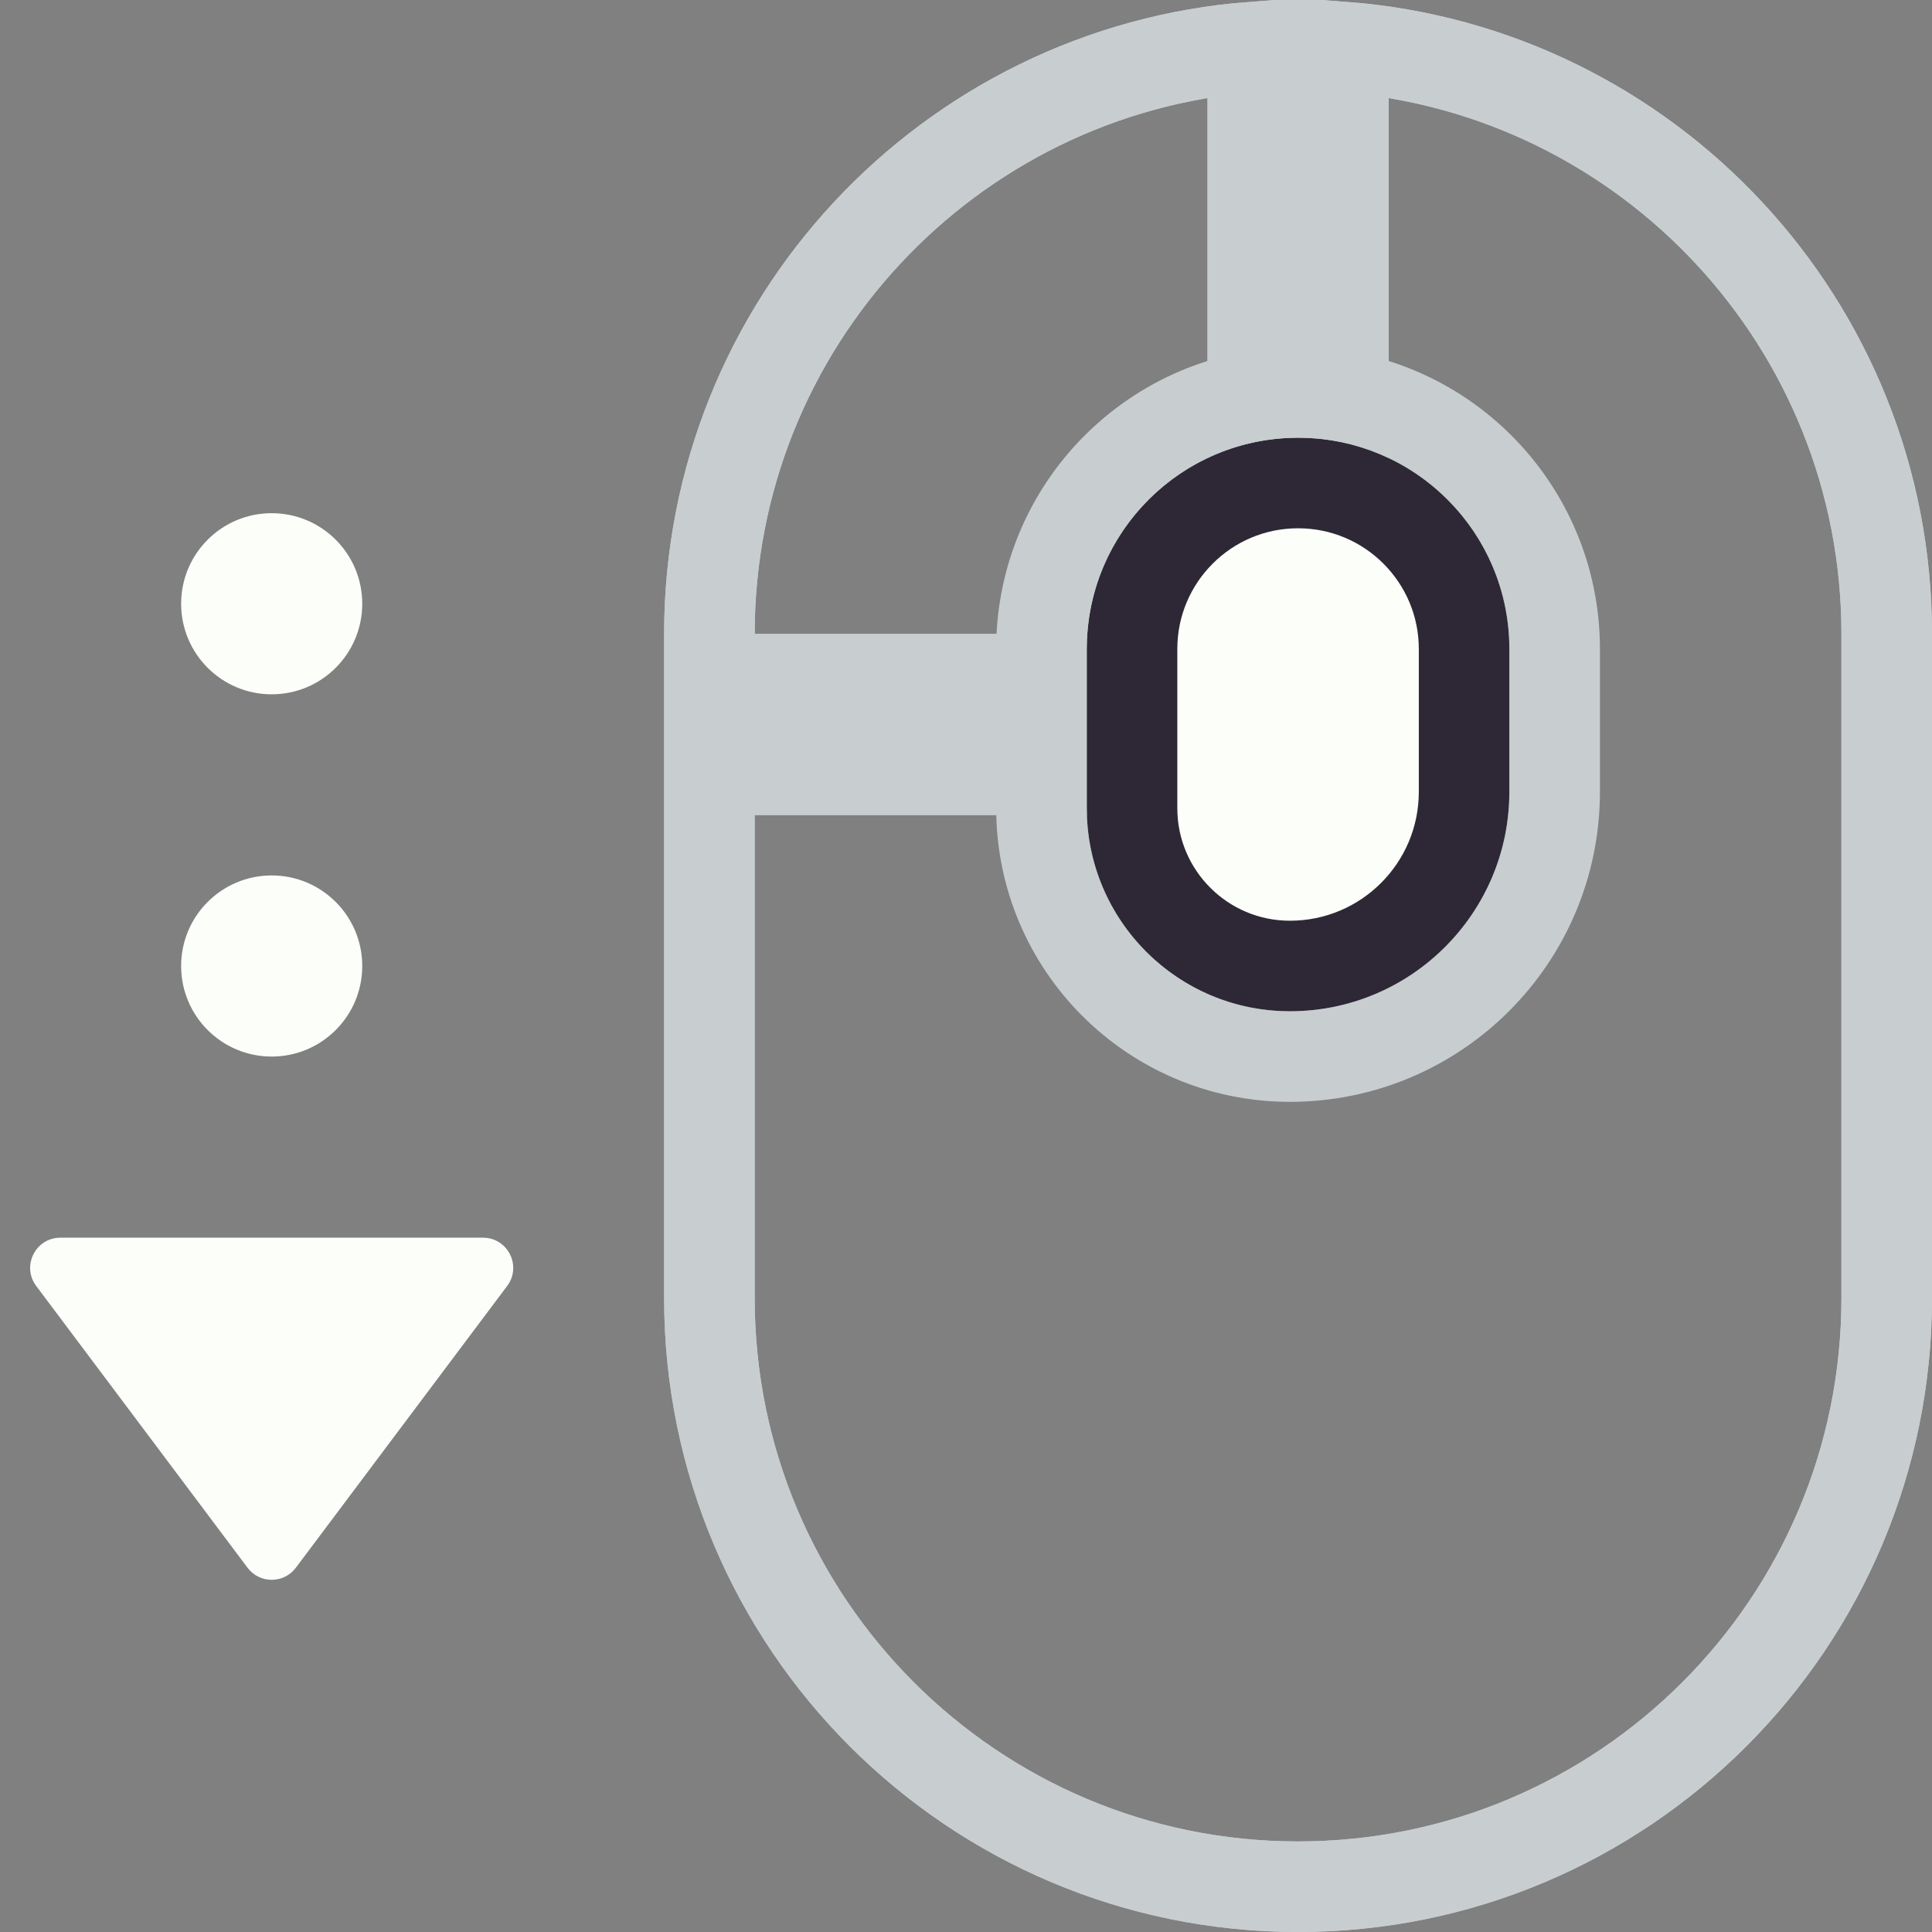 <svg width="128" height="128" viewBox="0 0 128 128" fill="none" xmlns="http://www.w3.org/2000/svg">
<rect x="0" y="0" width="128" height="128" fill="#808080" stroke="none"/>
<g clip-path="url(#clip0_133_4745)">
<path d="M75.5 51L78.5 51L78.5 48L78.5 42.5C78.5 38.358 81.858 35 86 35L89 35L89 32L89 3.114C109.137 4.646 125 21.47 125 42L125 48L125 86C125 107.539 107.539 125 86 125C64.461 125 47 107.539 47 86L47 64L47 51L65 51L75.5 51ZM65 45L47 45L47 42C47 21.47 62.863 4.646 83 3.114L83 29.334C76.988 30.699 72.5 36.075 72.5 42.5L72.5 45L65 45Z" stroke="#C8CED0" stroke-width="6"/>
<path d="M75.5 51L78.5 51L78.5 48L78.5 42.5C78.5 38.358 81.858 35 86 35L89 35L89 32L89 3.114C109.137 4.646 125 21.47 125 42L125 48L125 86C125 107.539 107.539 125 86 125C64.461 125 47 107.539 47 86L47 64L47 51L65 51L75.5 51ZM65 45L47 45L47 42C47 21.47 62.863 4.646 83 3.114L83 29.334C76.988 30.699 72.5 36.075 72.5 42.5L72.5 45L65 45Z" stroke="#C8CED0" stroke-width="6"/>
<path d="M16.4 103.867C17.2 104.933 18.8 104.933 19.6 103.867L33.6 85.2C34.589 83.882 33.648 82 32 82H4C2.352 82 1.411 83.882 2.4 85.2L16.4 103.867Z" fill="#FBFEF9"/>
<circle cx="6" cy="6" r="6" transform="matrix(1 0 0 -1 12 70)" fill="#FBFEF9"/>
<circle cx="6" cy="6" r="6" transform="matrix(1 0 0 -1 12 46)" fill="#FBFEF9"/>
<path d="M75 48L75 43C75 36.925 79.925 32 86 32C92.075 32 97 36.925 97 43L97 48L97 52.459C97 58.833 91.833 64 85.459 64C79.683 64 75 59.317 75 53.541L75 48Z" fill="#FBFEF9" stroke="#2E2836" stroke-width="6"/>
<path d="M69 43L69 48L69 53.541C69 62.631 76.369 70 85.459 70C95.147 70 103 62.147 103 52.459L103 48L103 43C103 33.611 95.389 26 86 26C76.611 26 69 33.611 69 43Z" stroke="#C8CED0" stroke-width="6"/>
</g>
<defs>
<clipPath id="clip0_133_4745">
<rect width="128" height="128" fill="white"/>
</clipPath>
</defs>
</svg>
